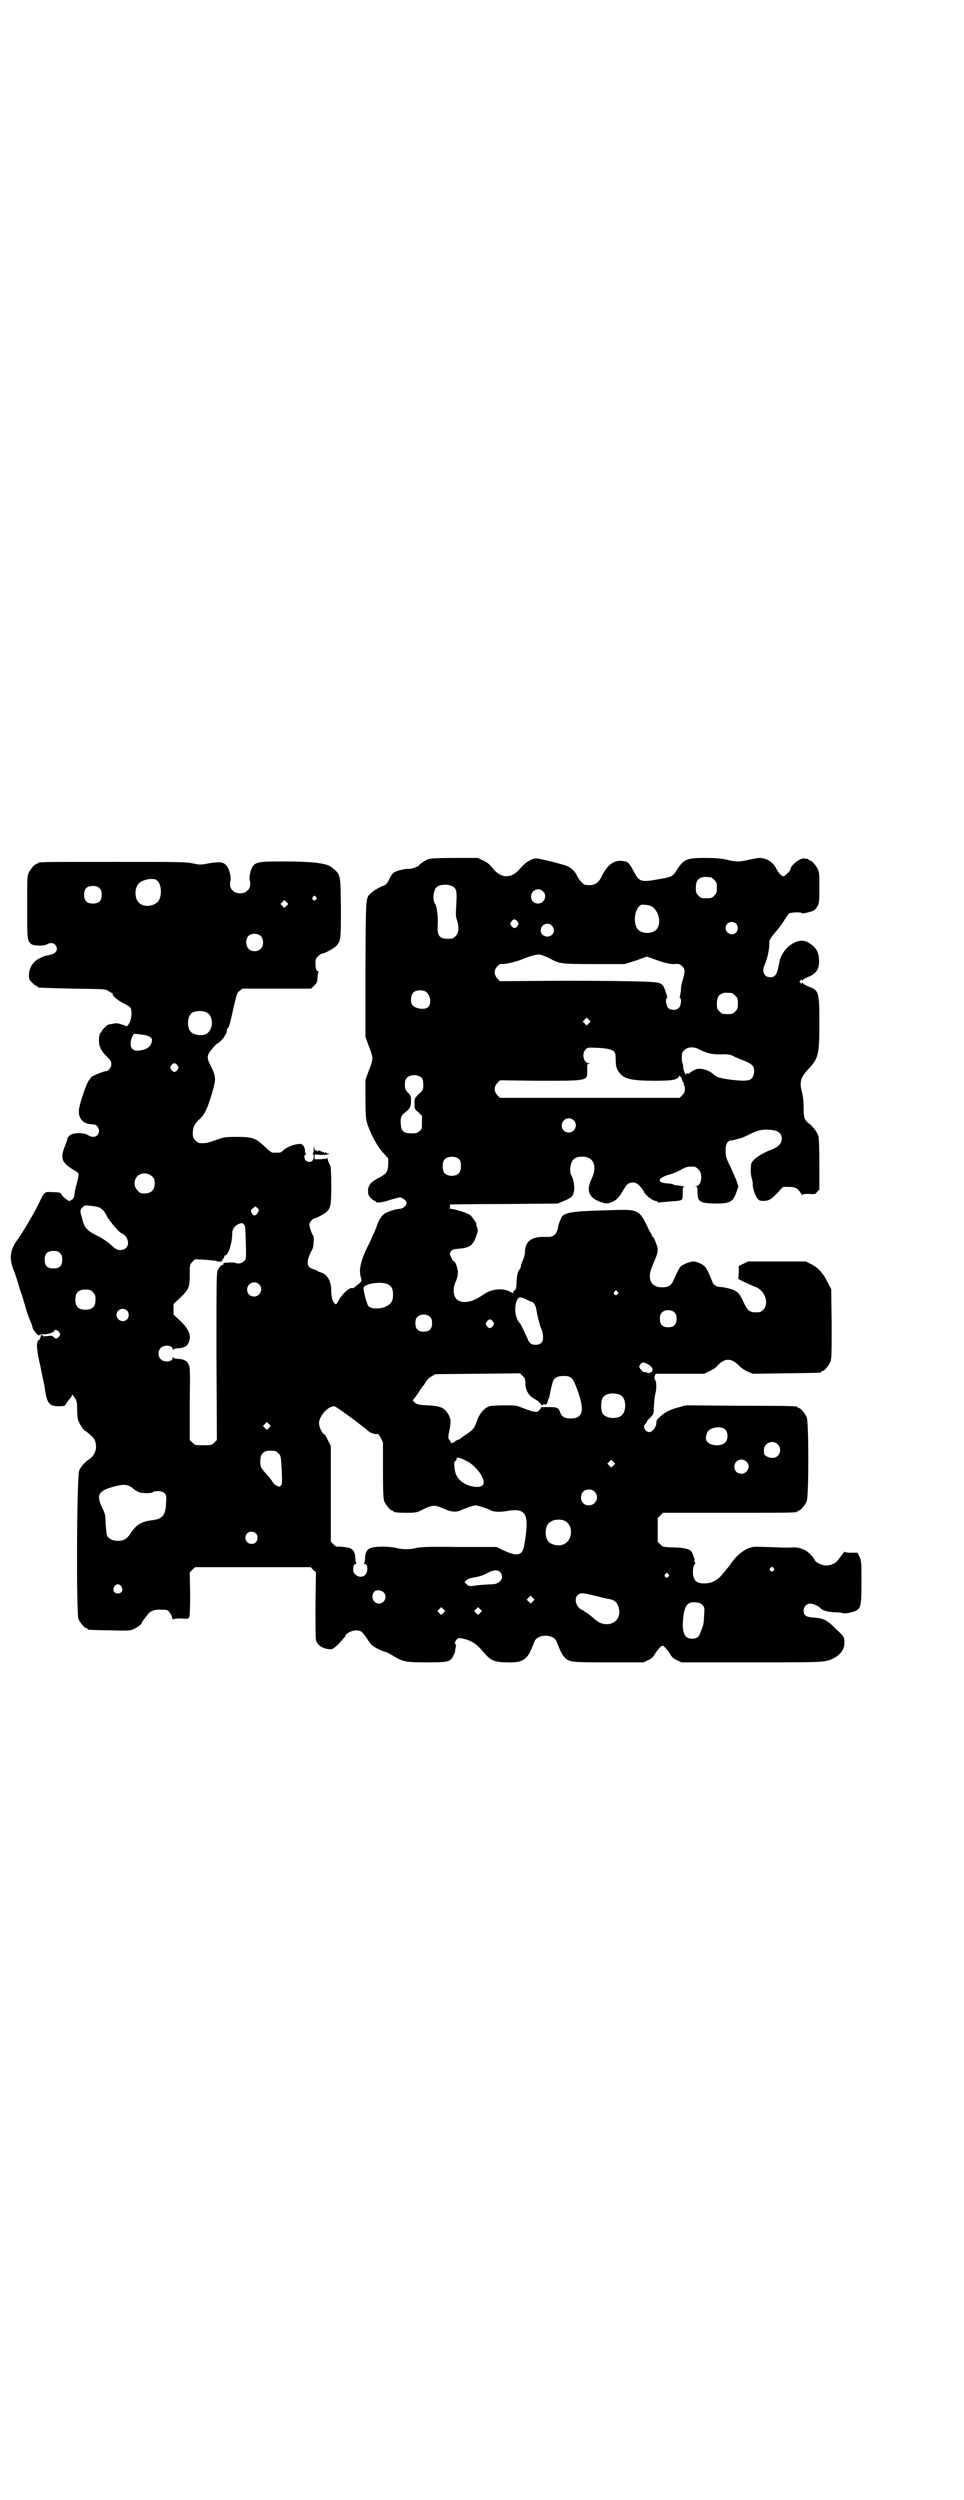 <?xml version="1.0" standalone="no"?>
<!DOCTYPE svg PUBLIC "-//W3C//DTD SVG 20010904//EN"
 "http://www.w3.org/TR/2001/REC-SVG-20010904/DTD/svg10.dtd">
<svg version="1.0" xmlns="http://www.w3.org/2000/svg"
 width="1100pt" height="2850pt" viewBox="0 0 1100 2850"
 preserveAspectRatio="xMidYMid meet">
<g transform="translate(0,2850) scale(0.5,-0.5)"
fill="#000000" stroke="none">
<path d="M977 3741 c-8 -3 -19 -11 -21 -14 -1 -3 -19 -9 -24 -8 -6 1 -26 -4
-33 -8 -3 -2 -7 -8 -10 -14 -5 -11 -9 -15 -13 -16 -5 -1 -23 -11 -28 -16 -14
-13 -13 -2 -14 -174 l0 -155 8 -22 c5 -11 8 -24 8 -27 0 -3 -3 -16 -8 -27 l-8
-22 0 -43 c0 -32 1 -46 3 -53 8 -27 24 -56 38 -71 l11 -12 0 -14 c-1 -17 -4
-21 -21 -30 -19 -10 -25 -17 -25 -30 0 -9 1 -11 7 -17 3 -3 7 -6 9 -6 1 0 2
-1 2 -2 0 -3 14 -2 31 4 11 3 21 6 23 6 7 0 16 -8 16 -13 0 -6 -9 -13 -16 -13
-7 0 -26 -6 -33 -10 -7 -4 -15 -16 -18 -26 -1 -3 -4 -11 -7 -18 -3 -6 -6 -13
-6 -13 0 -1 -4 -9 -9 -19 -16 -33 -21 -54 -15 -72 2 -6 1 -7 -4 -12 -10 -8
-13 -11 -14 -11 -7 4 -25 -12 -35 -31 -4 -7 -4 -7 -8 -3 -4 4 -7 14 -7 29 0
21 -10 38 -24 41 -3 1 -6 2 -7 3 -1 1 -5 3 -9 4 -18 5 -18 19 -3 46 3 5 4 28
2 31 -3 2 -9 20 -9 25 0 5 7 13 11 14 6 1 25 11 29 16 9 8 10 18 10 61 0 22
-1 41 -2 43 -4 7 -7 15 -6 17 0 1 -1 1 -2 0 -1 -1 -8 -1 -15 -2 l-13 0 0 5 0
6 13 -1 c6 0 14 0 17 1 5 2 5 2 1 2 -3 0 -5 1 -5 3 0 1 -1 1 -2 -1 -1 -2 -2
-2 -2 0 0 1 -2 2 -4 2 -2 0 -4 1 -5 2 -1 1 -3 1 -5 0 -4 -2 -4 -2 -3 0 1 2 1
2 -2 1 -2 -1 -3 1 -4 8 0 7 0 6 -1 -3 0 -8 -1 -12 -2 -12 -2 0 -2 -1 0 -1 3
-2 3 -11 -1 -15 -3 -4 -11 -4 -15 0 -5 5 -4 14 0 14 2 0 2 1 1 1 -2 1 -3 4 -3
8 0 7 -5 15 -10 15 -13 0 -30 -6 -40 -15 -4 -5 -7 -5 -16 -5 -2 0 -6 0 -8 0
-2 0 -10 6 -17 13 -21 20 -28 23 -63 23 -27 0 -29 0 -49 -7 -19 -7 -25 -8 -38
-7 -2 0 -6 3 -9 6 -5 5 -6 7 -6 18 0 12 5 21 16 31 11 10 18 25 27 56 11 36
10 40 -2 65 -8 15 -9 21 -3 31 5 7 17 21 20 21 2 0 15 14 14 15 0 0 1 2 3 5 2
3 3 7 3 8 -1 2 0 4 2 6 3 2 6 15 12 42 8 36 9 39 15 43 l6 5 79 0 78 0 7 7 c4
3 7 9 7 11 0 3 1 8 1 11 0 3 1 7 2 9 1 1 0 2 -2 2 -3 0 -5 6 -5 19 0 8 1 10 6
15 3 3 7 6 9 6 6 0 28 12 33 18 10 11 10 16 10 87 -1 79 0 75 -23 93 -11 8
-44 12 -107 12 -59 0 -65 -1 -73 -14 -4 -9 -7 -24 -5 -29 1 -2 1 -7 1 -11 -3
-25 -43 -25 -46 0 0 4 0 9 1 11 2 5 -2 22 -6 29 -8 13 -15 14 -42 10 -20 -4
-22 -4 -40 0 -17 3 -37 3 -180 3 -158 0 -172 0 -172 -3 0 -1 -1 -2 -3 -2 -4 0
-14 -12 -18 -21 -3 -6 -3 -18 -3 -77 0 -73 0 -77 9 -84 5 -5 30 -5 36 -1 6 4
15 4 19 -1 8 -10 3 -20 -12 -23 -5 -1 -9 -2 -10 -2 -1 0 -6 -2 -12 -5 -16 -7
-26 -22 -26 -40 0 -8 1 -10 8 -17 4 -4 8 -7 10 -7 1 0 2 -1 2 -2 0 -2 1 -2 80
-4 74 -1 75 -1 81 -5 4 -3 8 -5 9 -5 1 0 2 -1 1 -2 -2 -3 13 -16 26 -22 7 -3
14 -8 15 -10 4 -7 2 -27 -3 -35 l-5 -7 -11 4 c-9 3 -12 4 -21 2 -6 -1 -11 -2
-11 -2 -2 0 -15 -13 -15 -15 0 -2 -1 -3 -2 -3 -2 0 -5 -11 -4 -21 0 -11 5 -20
14 -30 13 -13 14 -14 14 -22 0 -7 -7 -15 -12 -15 -5 0 -34 -12 -34 -14 0 0 -2
-4 -5 -7 -6 -7 -24 -60 -23 -71 0 -17 10 -28 27 -29 3 0 7 -1 9 -1 4 0 10 -8
10 -14 0 -13 -13 -18 -25 -10 -9 6 -33 6 -41 0 -3 -3 -6 -6 -6 -7 0 -2 -2 -9
-5 -16 -12 -29 -9 -39 17 -55 7 -4 13 -8 13 -10 1 -2 -1 -12 -4 -23 -3 -10 -5
-21 -5 -24 0 -6 -4 -13 -8 -13 -1 0 -2 -1 -2 -2 -1 -3 -18 10 -19 14 -2 5 -5
6 -22 6 -18 1 -17 2 -31 -27 -12 -24 -36 -65 -50 -84 -15 -22 -17 -39 -8 -64
4 -9 9 -25 12 -35 3 -11 7 -22 8 -24 1 -3 4 -14 7 -24 3 -11 8 -26 11 -33 3
-7 6 -14 6 -16 0 -6 14 -23 16 -19 0 1 5 2 11 2 10 0 23 5 23 8 0 4 7 2 11 -3
3 -5 3 -5 0 -10 -5 -6 -8 -6 -13 -1 -3 3 -5 3 -14 2 -5 -1 -10 -1 -10 0 0 1
-1 2 -3 2 -2 0 -3 -1 -2 -3 0 -2 0 -3 -1 -3 -1 0 -2 -1 -1 -2 0 -1 0 -2 -2 -3
-7 -2 -6 -21 3 -59 4 -20 8 -40 9 -43 6 -44 10 -49 35 -49 10 0 12 1 14 4 3 6
6 9 10 14 2 1 4 5 4 7 0 3 1 2 6 -5 5 -7 6 -10 6 -26 0 -9 1 -21 2 -25 2 -7
13 -25 16 -25 1 0 10 -7 17 -14 7 -6 10 -20 7 -31 -3 -9 -5 -13 -16 -21 -10
-7 -17 -16 -21 -24 -6 -10 -7 -326 -2 -339 4 -9 14 -21 18 -21 2 0 3 -1 3 -2
0 -2 1 -2 50 -3 38 -1 46 -1 53 2 10 4 21 12 21 16 0 1 1 3 2 3 0 1 4 6 8 11
8 12 16 16 36 15 10 0 12 0 17 -6 3 -4 6 -10 6 -13 1 -3 2 -4 3 -3 1 2 7 2 18
2 14 -1 16 -1 18 3 1 3 2 21 2 53 l-1 49 6 6 6 6 132 0 132 0 6 -6 6 -6 -1
-73 c0 -40 0 -76 1 -80 2 -12 15 -21 31 -22 6 -1 8 0 22 13 7 8 14 16 14 17 0
5 15 13 24 13 12 0 15 -3 27 -21 8 -12 11 -15 23 -21 8 -4 16 -7 17 -7 2 0 10
-4 18 -9 24 -14 28 -15 77 -15 50 0 54 1 61 16 3 5 4 10 4 10 -1 1 0 4 1 8 1
3 1 6 0 7 -3 2 -2 6 2 11 4 4 4 4 15 2 18 -4 31 -12 44 -28 18 -21 24 -25 53
-26 28 -1 38 2 48 12 6 7 9 13 18 36 7 17 43 17 50 0 9 -23 12 -29 18 -36 11
-12 15 -12 102 -12 l79 0 10 5 c7 3 12 7 15 13 6 10 15 20 18 20 3 0 12 -10
18 -20 3 -6 8 -10 15 -13 l10 -5 161 0 c167 0 165 0 184 8 19 9 29 24 27 41
-1 10 -2 11 -19 27 -21 21 -28 24 -49 26 -19 1 -25 4 -25 16 0 9 7 16 16 16 5
0 19 -6 22 -10 4 -6 20 -10 37 -10 7 0 13 -1 15 -2 3 -2 28 3 33 8 8 7 9 14 9
63 0 43 0 47 -4 57 l-5 10 -14 0 c-11 0 -15 1 -15 2 0 2 -2 -1 -5 -5 -3 -4 -6
-8 -7 -9 -1 -1 -2 -3 -4 -5 -3 -6 -15 -12 -25 -12 -9 -1 -24 6 -27 11 -11 20
-29 31 -51 30 -19 -1 -26 0 -60 1 -28 1 -31 1 -41 -3 -13 -5 -28 -18 -38 -32
-3 -5 -7 -11 -9 -12 -1 -2 -7 -8 -12 -15 -13 -15 -25 -21 -42 -21 -16 0 -22 5
-25 18 -2 9 1 26 4 26 1 0 1 2 0 4 -1 2 -2 4 -1 4 2 0 -5 18 -7 21 -6 6 -19 9
-42 9 -23 1 -23 1 -29 7 l-6 6 0 27 0 27 6 6 6 6 148 0 c145 0 159 0 159 3 0
1 1 2 3 2 4 0 14 12 18 21 5 11 5 181 0 192 -4 9 -14 21 -18 21 -2 0 -3 1 -3
2 0 2 -1 3 -130 3 l-125 1 -18 -5 c-18 -5 -28 -10 -37 -18 -11 -9 -12 -11 -12
-17 0 -9 -9 -21 -16 -21 -10 0 -16 13 -9 19 2 1 3 3 3 4 0 2 4 6 8 10 7 7 8
10 8 18 1 21 2 30 4 38 3 10 2 27 -1 30 -3 3 -1 13 3 14 2 0 27 0 56 0 l53 0
12 6 c7 3 15 8 18 12 17 19 33 18 50 0 4 -4 12 -10 19 -13 l12 -5 75 1 c79 1
81 1 81 3 0 1 1 2 3 2 4 0 14 12 18 21 3 7 3 18 3 87 l-1 79 -8 15 c-10 21
-23 35 -38 42 l-12 6 -66 0 -66 0 -10 -5 -11 -5 0 -15 -1 -15 16 -8 c9 -4 19
-9 23 -10 22 -8 32 -38 18 -52 -5 -5 -7 -6 -16 -6 -16 0 -20 4 -29 23 -8 18
-12 23 -23 28 -7 3 -24 7 -32 7 -6 0 -14 5 -16 11 -7 18 -13 31 -17 35 -5 6
-19 12 -27 12 -8 0 -26 -8 -29 -12 -4 -5 -11 -19 -15 -29 -5 -13 -12 -18 -27
-18 -26 0 -35 20 -22 49 3 7 6 15 7 17 5 12 6 19 4 27 -4 11 -8 22 -10 22 -1
0 -2 1 -2 3 0 1 -1 3 -1 3 -1 1 -3 4 -5 8 -23 49 -23 49 -87 47 -80 -2 -100
-4 -111 -13 -3 -3 -10 -19 -11 -29 -3 -13 -10 -20 -25 -19 -16 0 -18 0 -26 -2
-16 -4 -24 -16 -24 -33 0 -5 -2 -12 -4 -17 -2 -4 -5 -10 -5 -14 -1 -5 -2 -8
-3 -8 -3 0 -7 -16 -7 -28 0 -12 -2 -20 -5 -20 -1 0 -2 -1 -2 -3 0 -4 -1 -4
-10 1 -16 8 -41 5 -58 -7 -23 -16 -41 -21 -56 -15 -13 5 -17 27 -7 46 3 8 4
13 4 21 -1 10 -6 23 -9 23 -1 0 -4 4 -6 9 -4 8 -4 9 -1 14 3 4 6 5 17 6 26 2
34 7 42 32 3 9 3 11 1 17 -2 3 -2 6 -2 6 3 0 -8 16 -13 21 -6 5 -27 12 -44 15
-5 1 -7 2 -5 2 2 0 3 1 2 4 -1 2 0 4 1 4 2 0 57 1 124 1 l121 1 14 6 c17 7 21
11 23 22 2 10 -1 28 -6 36 -4 6 -3 24 1 31 3 8 12 12 24 12 26 0 35 -22 21
-51 -12 -26 -7 -41 17 -51 16 -6 19 -6 31 -1 10 5 15 10 26 29 7 12 11 15 21
15 6 0 9 -2 15 -8 4 -4 8 -10 9 -12 3 -8 20 -22 28 -22 2 0 3 -1 3 -2 0 -1 3
-2 7 -1 3 0 15 1 25 2 27 2 26 1 26 18 0 14 0 15 5 15 3 0 -10 3 -22 4 -3 1
-5 1 -5 2 0 1 -6 1 -12 2 -26 1 -24 12 3 20 8 2 20 7 27 11 12 7 17 8 31 7 2
0 6 -3 9 -6 11 -10 7 -38 -5 -38 -3 0 -3 -1 0 -1 2 -1 3 -4 3 -13 0 -22 5 -25
39 -26 35 0 42 3 50 27 l4 12 -4 13 c-3 7 -9 21 -13 30 -11 21 -12 26 -12 41
0 13 5 21 13 21 3 0 7 1 10 2 3 1 8 2 11 3 4 1 13 5 21 9 17 9 30 12 49 10 16
-2 23 -7 24 -18 1 -12 -6 -20 -23 -27 -27 -10 -47 -25 -47 -35 -1 -13 -1 -18
1 -28 2 -6 3 -13 3 -16 -1 -7 6 -28 11 -33 3 -4 6 -5 12 -5 13 0 19 3 33 18
l13 14 13 0 c15 0 21 -3 28 -15 2 -3 4 -5 4 -3 0 2 4 2 14 2 14 -1 15 -1 19 5
l5 5 0 57 c0 35 -1 59 -2 64 -3 10 -12 22 -21 29 -11 8 -13 13 -13 36 0 14 -1
26 -4 37 -6 23 -3 33 18 55 20 22 22 32 22 102 0 71 -1 74 -25 83 -5 2 -11 5
-12 7 -2 2 -3 2 -3 0 0 -2 -1 -1 -3 1 -3 3 -3 3 0 6 2 2 3 3 3 1 0 -2 1 -2 3
0 1 2 7 5 12 7 19 7 26 20 24 41 -1 18 -9 29 -26 38 -22 12 -57 -12 -64 -44 0
-1 -2 -9 -3 -15 -4 -16 -8 -21 -18 -21 -14 0 -20 13 -13 28 7 17 11 34 11 55
0 2 6 11 13 19 7 8 17 21 21 28 5 8 10 15 12 16 5 2 28 3 28 0 0 -2 21 3 27 6
2 1 6 5 8 9 4 6 5 9 5 41 0 28 0 37 -3 43 -4 9 -14 21 -18 21 -2 0 -3 1 -3 2
0 0 -2 1 -3 2 -2 0 -6 0 -8 1 -9 1 -31 -16 -31 -25 0 -3 -13 -16 -16 -16 -4 0
-12 9 -16 17 -7 15 -22 25 -39 25 -3 0 -13 -2 -24 -4 -10 -3 -21 -4 -25 -4 -4
0 -15 1 -25 4 -15 3 -26 4 -51 4 -40 0 -47 -3 -61 -24 -12 -19 -13 -19 -41
-24 -44 -8 -47 -7 -60 18 -11 20 -13 22 -25 23 -20 3 -35 -9 -48 -35 -6 -14
-15 -20 -28 -20 -11 0 -12 1 -18 7 -4 4 -8 10 -10 14 -5 12 -17 22 -30 25 -31
9 -59 15 -64 15 -11 -1 -25 -10 -35 -22 -20 -25 -44 -25 -64 0 -6 8 -12 13
-21 17 l-12 6 -53 0 c-40 0 -55 -1 -61 -3z m645 -41 c1 0 5 -3 8 -6 5 -5 6 -7
6 -18 0 -11 -1 -13 -6 -18 -6 -6 -7 -6 -18 -6 -11 0 -12 0 -18 6 -5 5 -6 7 -6
17 0 14 3 20 12 24 5 2 8 2 22 1z m-1261 -10 c9 -11 8 -39 -2 -47 -12 -11 -34
-11 -43 0 -9 10 -9 32 0 42 5 6 18 11 29 11 9 0 11 -1 16 -6z m672 -11 c10 -6
10 -12 8 -47 -1 -16 -1 -22 2 -30 5 -16 4 -29 -3 -36 -3 -3 -7 -6 -9 -6 -28
-2 -34 4 -32 33 1 19 -2 42 -7 48 -5 7 -3 29 4 36 7 7 27 8 37 2z m-806 -4 c4
-4 5 -7 5 -15 0 -14 -6 -20 -20 -20 -14 0 -20 6 -20 20 0 14 6 20 20 20 8 0
11 -1 15 -5z m1012 -7 c11 -10 3 -28 -11 -28 -9 0 -16 6 -16 16 0 14 17 22 27
12z m-518 -13 c3 -3 3 -3 0 -6 -4 -5 -11 1 -7 6 4 4 4 4 7 0z m-67 -20 l-5 -5
-4 4 -5 5 4 4 5 5 4 -4 5 -5 -4 -4z m834 -2 c14 -9 21 -33 13 -48 -8 -16 -40
-16 -48 0 -7 13 -5 37 5 48 5 5 6 5 15 4 5 0 12 -2 15 -4z m-307 -34 c3 -5 3
-5 0 -10 -2 -3 -5 -5 -7 -5 -2 0 -5 2 -7 5 -3 5 -3 5 0 10 2 3 5 5 7 5 2 0 5
-2 7 -5z m499 -5 c5 -5 5 -15 0 -20 -9 -9 -24 -2 -24 10 0 8 6 14 14 14 3 0 8
-2 10 -4z m-421 -4 c6 -6 7 -16 1 -21 -10 -9 -26 -3 -26 10 0 13 16 20 25 11z
m-663 -25 c6 -7 6 -22 -1 -28 -7 -8 -22 -7 -28 0 -6 7 -7 20 -1 28 6 8 23 8
30 0z m647 -45 c6 -2 13 -6 17 -8 17 -9 23 -10 96 -10 l69 0 26 8 25 9 26 -9
c20 -7 28 -8 37 -8 11 1 12 0 18 -5 7 -7 7 -12 0 -35 -2 -6 -3 -14 -3 -18 0
-4 -1 -10 -2 -14 -1 -4 -1 -6 0 -6 4 0 2 -17 -2 -21 -6 -7 -19 -7 -25 -1 -5 5
-7 22 -3 22 1 0 1 2 0 6 -10 31 -8 30 -53 32 -20 1 -101 2 -182 2 l-146 -1 -6
6 c-8 9 -8 19 0 28 5 5 7 6 12 5 7 0 35 6 47 12 13 5 25 9 36 10 2 0 8 -2 13
-4z m-271 -81 c10 -7 13 -26 6 -34 -7 -9 -32 -5 -38 5 -4 7 -2 22 3 27 6 6 21
7 29 2z m698 -3 c1 0 5 -3 8 -6 5 -5 6 -7 6 -18 0 -11 -1 -13 -6 -18 -6 -6 -7
-6 -18 -6 -11 0 -12 0 -18 6 -5 5 -6 7 -6 17 0 14 3 20 12 24 5 2 8 2 22 1z
m-1197 -45 c14 -9 14 -35 1 -46 -9 -8 -31 -6 -39 3 -8 9 -8 32 1 41 7 7 27 8
37 2z m871 -24 l-5 -5 -4 4 -5 5 4 4 5 5 4 -4 5 -5 -4 -4z m-1019 -26 c13 -1
23 -7 22 -13 -2 -14 -11 -21 -29 -23 -13 -2 -20 4 -20 15 0 11 6 24 10 23 2 0
9 -1 17 -2z m1065 -33 c13 -4 15 -6 15 -21 0 -18 2 -24 8 -32 11 -15 28 -19
81 -19 44 0 52 2 57 12 0 2 1 2 1 0 0 -2 1 -4 2 -4 1 0 2 -2 2 -3 0 -2 1 -6 3
-8 2 -2 2 -4 2 -5 -1 -1 -1 -2 0 -2 1 0 2 -4 2 -8 0 -7 -1 -10 -6 -15 l-6 -6
-205 0 -205 0 -6 6 c-8 9 -8 19 0 28 l6 6 87 -1 c114 0 113 -1 112 24 0 13 0
14 4 15 5 0 5 0 0 1 -12 0 -17 21 -8 31 5 5 5 5 26 4 12 0 24 -2 28 -3z m207
-1 c15 -8 27 -11 47 -11 15 1 21 0 28 -3 5 -3 13 -6 18 -8 25 -10 29 -13 31
-23 0 -3 0 -9 -1 -12 -4 -14 -12 -16 -49 -12 -30 4 -36 6 -43 13 -11 10 -31
15 -40 11 -6 -3 -13 -6 -14 -9 -1 -1 -3 -1 -5 0 -2 0 -3 0 -3 -2 0 -6 -7 9 -7
17 0 4 -1 9 -2 9 0 1 -1 7 -1 12 0 10 1 12 6 17 8 8 22 8 35 1z m-1192 -36 c3
-5 3 -5 0 -10 -2 -3 -5 -5 -7 -5 -2 0 -5 2 -7 5 -3 5 -3 5 0 10 2 3 5 5 7 5 2
0 5 -2 7 -5z m558 -29 c2 -3 3 -8 3 -15 0 -11 0 -12 -10 -21 -10 -10 -10 -10
-10 -22 0 -12 0 -13 9 -20 l8 -8 0 -15 c0 -14 0 -16 -6 -20 -4 -4 -7 -5 -18
-5 -17 0 -23 5 -24 18 -2 16 0 23 10 30 11 9 13 13 13 27 0 10 -1 12 -7 18 -6
6 -7 8 -7 18 0 7 1 12 4 15 7 9 27 9 35 0z m346 -96 c11 -10 3 -28 -11 -28 -9
0 -16 6 -16 16 0 14 17 22 27 12z m-260 -90 c4 -6 4 -24 -1 -30 -7 -9 -27 -9
-34 0 -5 6 -5 24 0 30 7 9 27 9 35 0z m-702 -38 c5 -5 6 -7 6 -16 0 -15 -8
-23 -23 -23 -9 0 -11 1 -16 7 -9 8 -9 23 -1 32 9 9 24 9 34 0z m-120 -71 c7
-4 12 -9 17 -20 8 -14 30 -39 34 -39 1 0 5 -3 8 -6 12 -14 6 -32 -11 -32 -7 0
-10 1 -22 12 -8 7 -21 16 -32 21 -22 11 -29 19 -33 37 -1 4 -2 8 -3 10 0 2 -1
4 -1 5 -1 5 0 9 5 13 4 4 5 4 18 3 8 -1 17 -3 20 -4z m363 -9 c-6 -11 -11 -12
-16 -3 -2 5 -2 6 3 10 l6 5 4 -4 c4 -3 4 -5 3 -8z m-33 -30 c3 -3 3 -9 4 -41
1 -37 1 -38 -4 -42 -6 -6 -13 -7 -21 -4 -3 1 -6 1 -22 0 -3 0 -5 -1 -4 -3 0
-1 -1 -2 -2 -2 -3 0 -7 -4 -11 -12 -3 -5 -3 -23 -3 -196 l1 -191 -6 -6 c-6 -6
-7 -6 -25 -6 -18 0 -19 0 -25 6 l-6 6 0 83 c1 78 1 83 -3 90 -4 8 -10 11 -24
12 -5 0 -10 1 -10 3 -1 1 -2 1 -2 -1 0 -9 -19 -11 -27 -3 -7 7 -7 19 0 26 8 8
27 6 27 -3 0 -2 1 -2 2 -1 0 2 5 3 10 3 14 1 20 4 24 12 8 15 2 31 -19 51
l-15 14 0 12 0 12 15 14 c20 19 22 24 22 53 0 22 0 23 6 29 l6 6 22 -1 c12 -1
24 -2 27 -3 6 -3 15 -1 13 2 0 2 0 3 1 2 1 -1 2 1 3 4 1 3 2 5 3 5 7 0 16 28
16 50 0 10 6 18 16 22 7 2 7 2 11 -2z m-420 -65 c4 -4 5 -7 5 -15 0 -14 -6
-20 -20 -20 -14 0 -20 6 -20 20 0 14 6 20 20 20 8 0 11 -1 15 -5z m454 -71
c11 -10 3 -28 -11 -28 -9 0 -16 6 -16 16 0 14 17 22 27 12z m296 -1 c7 -4 10
-11 10 -23 0 -14 -4 -20 -15 -26 -13 -7 -34 -7 -41 0 -4 4 -13 39 -11 43 6 10
45 14 57 6z m-675 -17 c5 -5 6 -7 6 -17 0 -16 -7 -23 -23 -23 -16 0 -23 7 -23
23 0 16 7 23 23 23 10 0 12 -1 17 -6z m1197 1 c3 -3 3 -3 0 -6 -4 -5 -11 1 -7
6 4 4 4 4 7 0z m-198 -22 c8 -2 12 -9 14 -24 3 -17 9 -37 11 -40 1 -2 3 -8 3
-14 2 -13 -4 -21 -16 -21 -11 0 -15 3 -20 16 -11 24 -15 32 -18 35 -9 10 -12
33 -6 49 4 9 7 10 19 5 5 -3 11 -5 13 -6z m-921 -21 c5 -5 5 -15 0 -20 -9 -9
-24 -2 -24 10 0 8 6 14 14 14 3 0 8 -2 10 -4z m1250 -5 c3 -3 4 -7 4 -14 0
-13 -6 -19 -19 -19 -13 0 -19 6 -19 19 0 7 1 11 4 14 7 8 23 8 30 0z m-558
-10 c3 -3 4 -7 4 -14 0 -13 -6 -19 -19 -19 -13 0 -19 6 -19 19 0 7 1 11 4 14
7 8 23 8 30 0z m143 -10 c3 -5 3 -5 0 -10 -2 -3 -5 -5 -7 -5 -2 0 -5 2 -7 5
-3 5 -3 5 0 10 2 3 5 5 7 5 2 0 5 -2 7 -5z m353 -97 c10 -5 14 -13 9 -18 -3
-2 -6 -3 -9 -2 -6 2 -7 2 -10 2 -1 0 -3 3 -6 6 -4 6 -4 6 -1 11 5 6 7 6 17 1z
m-279 -44 c0 -16 8 -29 22 -36 5 -3 11 -7 12 -10 2 -4 7 -6 7 -2 0 2 1 2 3 0
3 -2 6 1 8 11 0 1 1 3 2 3 0 1 1 5 2 9 1 9 5 23 7 30 3 8 11 12 24 12 17 0 21
-4 29 -25 20 -51 17 -72 -12 -72 -15 0 -21 4 -25 15 -3 9 -7 11 -24 11 -19 0
-20 0 -20 -2 0 -1 -2 -4 -4 -6 -5 -5 -11 -4 -37 6 -15 6 -18 6 -42 6 -14 0
-29 -1 -34 -2 -11 -4 -21 -15 -27 -29 -2 -7 -6 -15 -7 -18 -2 -4 -8 -10 -17
-16 -8 -5 -15 -11 -16 -11 0 -1 -2 -2 -3 -2 -2 0 -6 -2 -8 -4 -6 -5 -11 -5
-11 -1 0 1 -1 4 -3 5 -3 2 -2 9 2 28 2 14 2 18 -3 28 -10 17 -17 20 -48 22
-21 1 -24 2 -29 6 -5 5 -6 5 -3 8 5 6 7 9 13 18 3 5 7 10 8 12 2 1 5 6 7 10 3
4 8 10 13 12 l8 5 97 1 97 1 6 -6 c5 -5 6 -7 6 -17z m216 -26 c16 -7 16 -43
-1 -50 -14 -6 -34 -2 -39 8 -4 7 -4 27 0 34 5 11 23 14 40 8z m-614 -52 c19
-14 37 -28 40 -31 6 -5 17 -8 21 -6 1 0 4 -4 7 -9 l5 -11 0 -63 c0 -54 1 -65
3 -71 4 -9 14 -21 18 -21 2 0 3 -1 3 -2 0 -2 9 -3 32 -3 18 0 22 1 30 5 28 14
31 14 56 3 13 -6 25 -7 34 -3 11 5 31 12 35 12 5 0 29 -8 32 -10 7 -5 22 -6
40 -3 45 8 52 -7 39 -80 -4 -21 -15 -24 -44 -11 l-19 9 -85 0 c-68 1 -87 0
-97 -2 -15 -4 -33 -4 -47 0 -15 3 -39 4 -53 1 -12 -2 -17 -9 -18 -24 0 -6 -1
-11 -2 -12 -1 -1 0 -2 2 -2 7 0 7 -19 0 -25 -9 -9 -27 -1 -27 12 0 9 2 13 5
13 2 0 3 1 2 2 -1 1 -2 6 -2 12 -1 15 -6 22 -19 24 -6 1 -14 2 -18 2 -6 -1 -8
0 -13 5 l-6 6 0 109 0 109 -7 14 c-3 7 -7 13 -8 13 -4 0 -12 17 -12 25 0 16
20 39 35 39 2 0 19 -12 38 -26z m-187 -23 l-5 -5 -4 4 -5 5 4 4 5 5 4 -4 5 -5
-4 -4z m1041 -4 c7 -7 7 -23 0 -30 -9 -9 -33 -8 -41 2 -4 4 -4 11 0 21 5 12
32 16 41 7z m120 -34 c11 -11 4 -31 -12 -31 -8 0 -19 5 -19 10 -1 9 -1 11 1
16 6 11 21 14 30 5z m-1147 -15 c1 0 5 -3 8 -6 5 -5 5 -6 7 -38 1 -28 1 -32
-2 -35 -3 -3 -4 -3 -10 0 -4 2 -7 5 -8 7 -1 2 -6 9 -12 16 -16 17 -17 20 -17
32 0 13 3 19 12 23 5 2 8 2 22 1z m437 -23 c19 -9 39 -35 39 -49 0 -16 -36
-12 -54 5 -8 8 -12 17 -13 31 -1 9 0 12 2 13 2 0 3 3 3 5 0 5 7 3 23 -5z m335
-10 l-5 -5 -4 4 -5 5 4 4 5 5 4 -4 5 -5 -4 -4z m304 8 c10 -9 2 -27 -12 -27
-9 0 -16 6 -16 16 0 15 17 22 28 11z m-1400 -61 c4 -3 10 -7 13 -8 7 -3 30 -3
32 0 5 4 21 3 26 -2 5 -5 5 -6 4 -22 -1 -29 -8 -37 -32 -40 -25 -3 -36 -10
-49 -30 -8 -12 -15 -17 -29 -17 -12 0 -22 5 -25 13 -1 3 -2 15 -3 26 0 20 -1
22 -8 37 -13 27 -9 37 21 46 28 8 37 8 50 -3z m1053 -7 c12 -12 3 -31 -13 -31
-11 0 -18 7 -18 18 0 11 7 18 18 18 6 0 9 -1 13 -5z m-69 -66 c21 -9 20 -45
-2 -54 -10 -5 -28 -1 -34 6 -9 10 -9 32 0 42 7 8 24 11 36 6z m-704 -29 c5 -5
5 -15 0 -20 -9 -9 -24 -2 -24 10 0 8 6 14 14 14 3 0 8 -2 10 -4z m1181 -79 c3
-3 3 -3 0 -6 -4 -5 -11 1 -7 6 4 4 4 4 7 0z m-623 -10 c10 -12 -1 -27 -19 -27
-5 0 -20 -1 -31 -2 -22 -3 -22 -3 -27 2 l-5 5 4 4 c3 3 9 5 14 6 14 2 24 5 33
10 14 8 26 9 31 2z m383 -4 c3 -3 3 -3 0 -6 -4 -5 -11 1 -7 6 4 4 4 4 7 0z
m-1248 -28 c5 -8 1 -16 -8 -16 -9 0 -13 8 -8 16 2 3 5 5 8 5 3 0 6 -2 8 -5z
m598 -13 c10 -9 3 -26 -10 -26 -13 0 -20 16 -11 27 4 5 16 4 21 -1z m482 -8
c12 -3 25 -6 29 -7 16 -2 22 -7 26 -20 6 -22 -8 -39 -29 -38 -11 1 -17 3 -31
16 -7 6 -14 11 -15 11 -2 0 -3 1 -3 2 0 1 -2 2 -4 3 -14 4 -21 25 -12 34 6 6
11 6 39 -1z m-141 -13 l-5 -5 -4 4 -5 5 4 4 5 5 4 -4 5 -5 -4 -4z m377 -3 c3
0 7 -2 10 -5 5 -6 5 -6 4 -23 -1 -20 -1 -21 -7 -36 -5 -15 -9 -18 -21 -18 -17
0 -23 14 -20 46 3 29 10 38 26 37 2 0 6 -1 8 -1z m-581 -23 l-5 -5 -4 4 -5 5
4 4 5 5 4 -4 5 -5 -4 -4z m84 0 l-5 -5 -4 4 -5 5 4 4 5 5 4 -4 5 -5 -4 -4z"/>
</g>
</svg>
